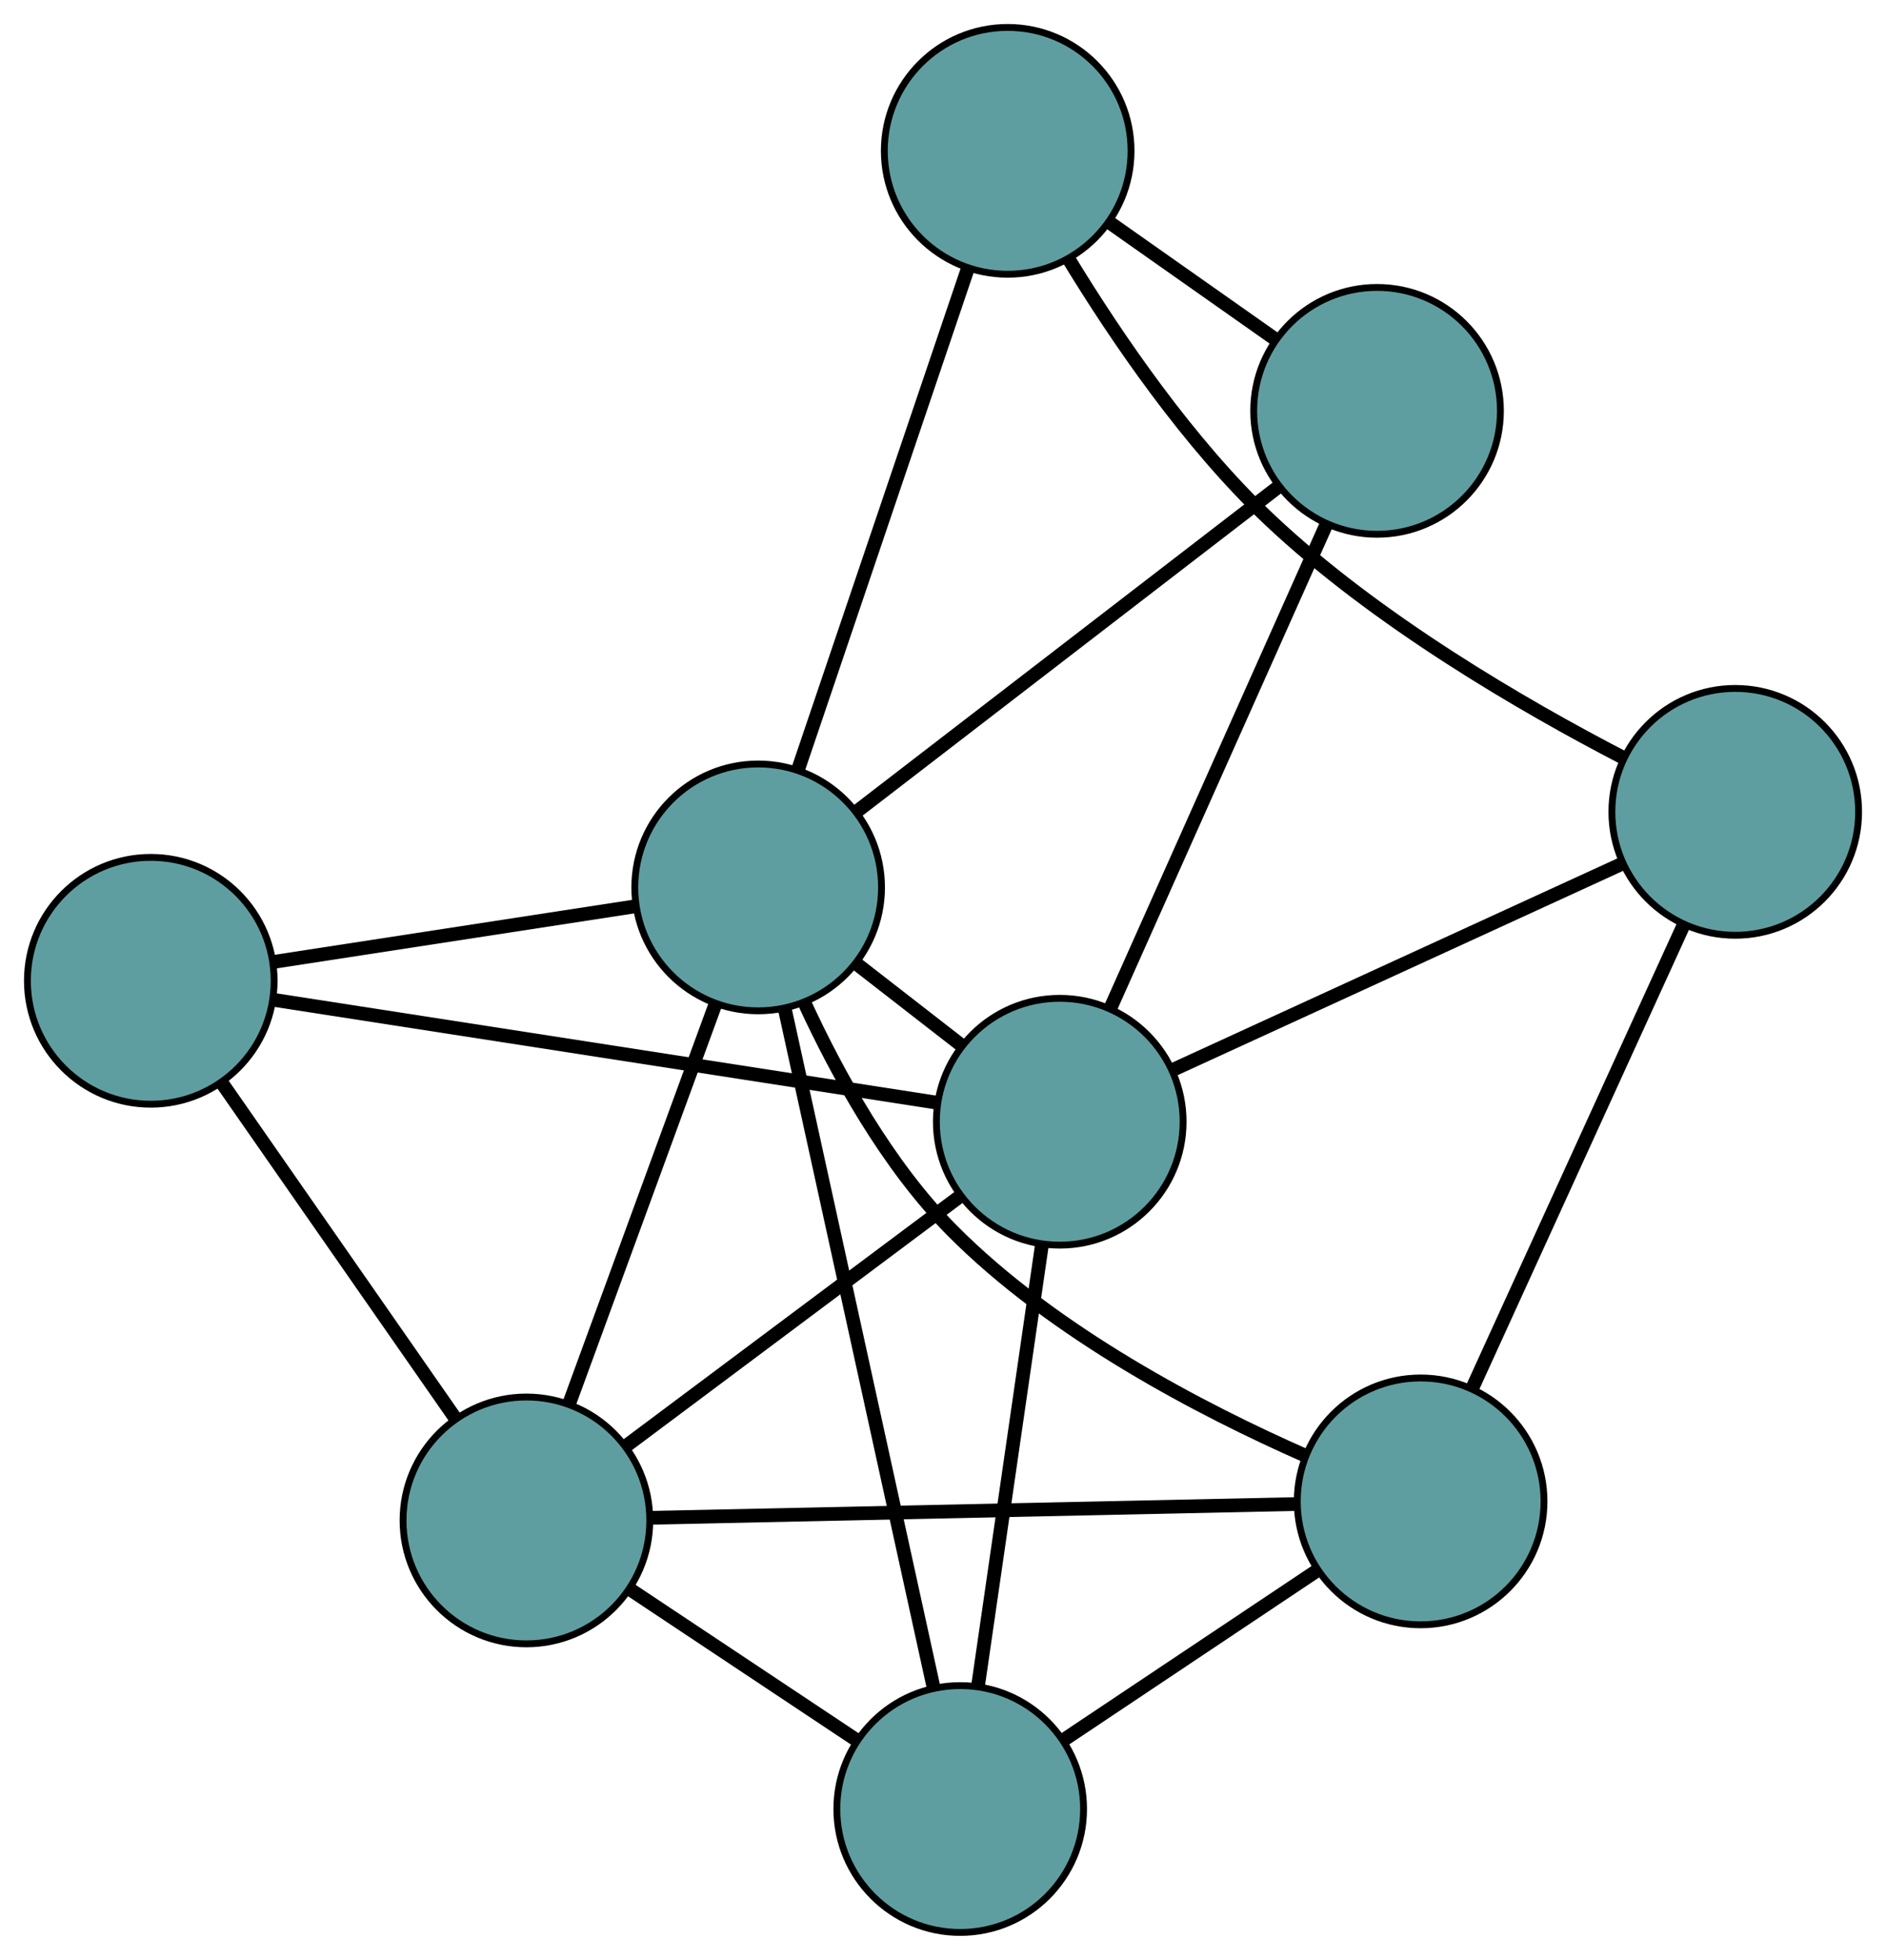 <?xml version="1.0" encoding="UTF-8" standalone="no"?>
<!DOCTYPE svg PUBLIC "-//W3C//DTD SVG 1.1//EN"
 "http://www.w3.org/Graphics/SVG/1.1/DTD/svg11.dtd">
<!-- Generated by graphviz version 2.36.0 (20140111.2315)
 -->
<!-- Title: G Pages: 1 -->
<svg width="100%" height="100%"
 viewBox="0.00 0.00 275.19 285.85" xmlns="http://www.w3.org/2000/svg" xmlns:xlink="http://www.w3.org/1999/xlink">
<g id="graph0" class="graph" transform="scale(1 1) rotate(0) translate(4 281.848)">
<title>G</title>
<!-- 0 -->
<g id="node1" class="node"><title>0</title>
<ellipse fill="cadetblue" stroke="black" cx="136.106" cy="-18" rx="18" ry="18"/>
</g>
<!-- 4 -->
<g id="node5" class="node"><title>4</title>
<ellipse fill="cadetblue" stroke="black" cx="72.811" cy="-60.091" rx="18" ry="18"/>
</g>
<!-- 0&#45;&#45;4 -->
<g id="edge1" class="edge"><title>0&#45;&#45;4</title>
<path fill="none" stroke="black" stroke-width="2" d="M121.106,-27.975C111.162,-34.587 98.154,-43.238 88.143,-49.895"/>
</g>
<!-- 6 -->
<g id="node7" class="node"><title>6</title>
<ellipse fill="cadetblue" stroke="black" cx="203.288" cy="-62.868" rx="18" ry="18"/>
</g>
<!-- 0&#45;&#45;6 -->
<g id="edge2" class="edge"><title>0&#45;&#45;6</title>
<path fill="none" stroke="black" stroke-width="2" d="M151.35,-28.181C162.345,-35.524 177.123,-45.393 188.104,-52.727"/>
</g>
<!-- 7 -->
<g id="node8" class="node"><title>7</title>
<ellipse fill="cadetblue" stroke="black" cx="150.629" cy="-118.243" rx="18" ry="18"/>
</g>
<!-- 0&#45;&#45;7 -->
<g id="edge3" class="edge"><title>0&#45;&#45;7</title>
<path fill="none" stroke="black" stroke-width="2" d="M138.702,-35.922C141.33,-54.055 145.37,-81.94 148.006,-100.139"/>
</g>
<!-- 8 -->
<g id="node9" class="node"><title>8</title>
<ellipse fill="cadetblue" stroke="black" cx="106.625" cy="-152.419" rx="18" ry="18"/>
</g>
<!-- 0&#45;&#45;8 -->
<g id="edge4" class="edge"><title>0&#45;&#45;8</title>
<path fill="none" stroke="black" stroke-width="2" d="M132.191,-35.85C126.552,-61.559 116.204,-108.745 110.556,-134.495"/>
</g>
<!-- 1 -->
<g id="node2" class="node"><title>1</title>
<ellipse fill="cadetblue" stroke="black" cx="18" cy="-138.799" rx="18" ry="18"/>
</g>
<!-- 1&#45;&#45;4 -->
<g id="edge5" class="edge"><title>1&#45;&#45;4</title>
<path fill="none" stroke="black" stroke-width="2" d="M28.309,-123.995C38.047,-110.012 52.578,-89.145 62.361,-75.097"/>
</g>
<!-- 1&#45;&#45;7 -->
<g id="edge6" class="edge"><title>1&#45;&#45;7</title>
<path fill="none" stroke="black" stroke-width="2" d="M35.887,-136.027C61.2,-132.104 107.213,-124.972 132.602,-121.037"/>
</g>
<!-- 1&#45;&#45;8 -->
<g id="edge7" class="edge"><title>1&#45;&#45;8</title>
<path fill="none" stroke="black" stroke-width="2" d="M35.935,-141.555C51.311,-143.918 73.349,-147.305 88.717,-149.667"/>
</g>
<!-- 2 -->
<g id="node3" class="node"><title>2</title>
<ellipse fill="cadetblue" stroke="black" cx="249.194" cy="-163.438" rx="18" ry="18"/>
</g>
<!-- 5 -->
<g id="node6" class="node"><title>5</title>
<ellipse fill="cadetblue" stroke="black" cx="143.034" cy="-259.848" rx="18" ry="18"/>
</g>
<!-- 2&#45;&#45;5 -->
<g id="edge8" class="edge"><title>2&#45;&#45;5</title>
<path fill="none" stroke="black" stroke-width="2" d="M232.848,-171.335C218.247,-178.906 196.816,-191.343 181.218,-206.071 169.397,-217.235 158.941,-232.56 151.973,-243.995"/>
</g>
<!-- 2&#45;&#45;6 -->
<g id="edge9" class="edge"><title>2&#45;&#45;6</title>
<path fill="none" stroke="black" stroke-width="2" d="M241.614,-146.831C233.108,-128.197 219.39,-98.144 210.88,-79.5"/>
</g>
<!-- 2&#45;&#45;7 -->
<g id="edge10" class="edge"><title>2&#45;&#45;7</title>
<path fill="none" stroke="black" stroke-width="2" d="M232.474,-155.772C214.239,-147.411 185.239,-134.113 167.103,-125.797"/>
</g>
<!-- 3 -->
<g id="node4" class="node"><title>3</title>
<ellipse fill="cadetblue" stroke="black" cx="196.93" cy="-221.924" rx="18" ry="18"/>
</g>
<!-- 3&#45;&#45;5 -->
<g id="edge11" class="edge"><title>3&#45;&#45;5</title>
<path fill="none" stroke="black" stroke-width="2" d="M182.203,-232.287C174.723,-237.551 165.649,-243.935 158.119,-249.234"/>
</g>
<!-- 3&#45;&#45;7 -->
<g id="edge12" class="edge"><title>3&#45;&#45;7</title>
<path fill="none" stroke="black" stroke-width="2" d="M189.491,-205.266C180.851,-185.918 166.682,-154.191 158.05,-134.86"/>
</g>
<!-- 3&#45;&#45;8 -->
<g id="edge13" class="edge"><title>3&#45;&#45;8</title>
<path fill="none" stroke="black" stroke-width="2" d="M182.421,-210.757C165.569,-197.786 137.935,-176.517 121.098,-163.558"/>
</g>
<!-- 4&#45;&#45;6 -->
<g id="edge14" class="edge"><title>4&#45;&#45;6</title>
<path fill="none" stroke="black" stroke-width="2" d="M90.953,-60.477C115.741,-61.005 159.953,-61.946 184.879,-62.476"/>
</g>
<!-- 4&#45;&#45;7 -->
<g id="edge15" class="edge"><title>4&#45;&#45;7</title>
<path fill="none" stroke="black" stroke-width="2" d="M87.448,-71.029C101.361,-81.426 122.167,-96.974 136.058,-107.354"/>
</g>
<!-- 4&#45;&#45;8 -->
<g id="edge16" class="edge"><title>4&#45;&#45;8</title>
<path fill="none" stroke="black" stroke-width="2" d="M79.013,-77.025C85.076,-93.58 94.259,-118.654 100.348,-135.279"/>
</g>
<!-- 5&#45;&#45;8 -->
<g id="edge17" class="edge"><title>5&#45;&#45;8</title>
<path fill="none" stroke="black" stroke-width="2" d="M137.184,-242.588C130.39,-222.54 119.248,-189.666 112.46,-169.636"/>
</g>
<!-- 6&#45;&#45;8 -->
<g id="edge18" class="edge"><title>6&#45;&#45;8</title>
<path fill="none" stroke="black" stroke-width="2" d="M186.449,-69.549C171.495,-76.139 149.768,-87.397 134.907,-102.401 125.5,-111.899 118.192,-125.157 113.363,-135.638"/>
</g>
<!-- 7&#45;&#45;8 -->
<g id="edge19" class="edge"><title>7&#45;&#45;8</title>
<path fill="none" stroke="black" stroke-width="2" d="M136.221,-129.434C131.308,-133.249 125.819,-137.512 120.916,-141.32"/>
</g>
</g>
</svg>

